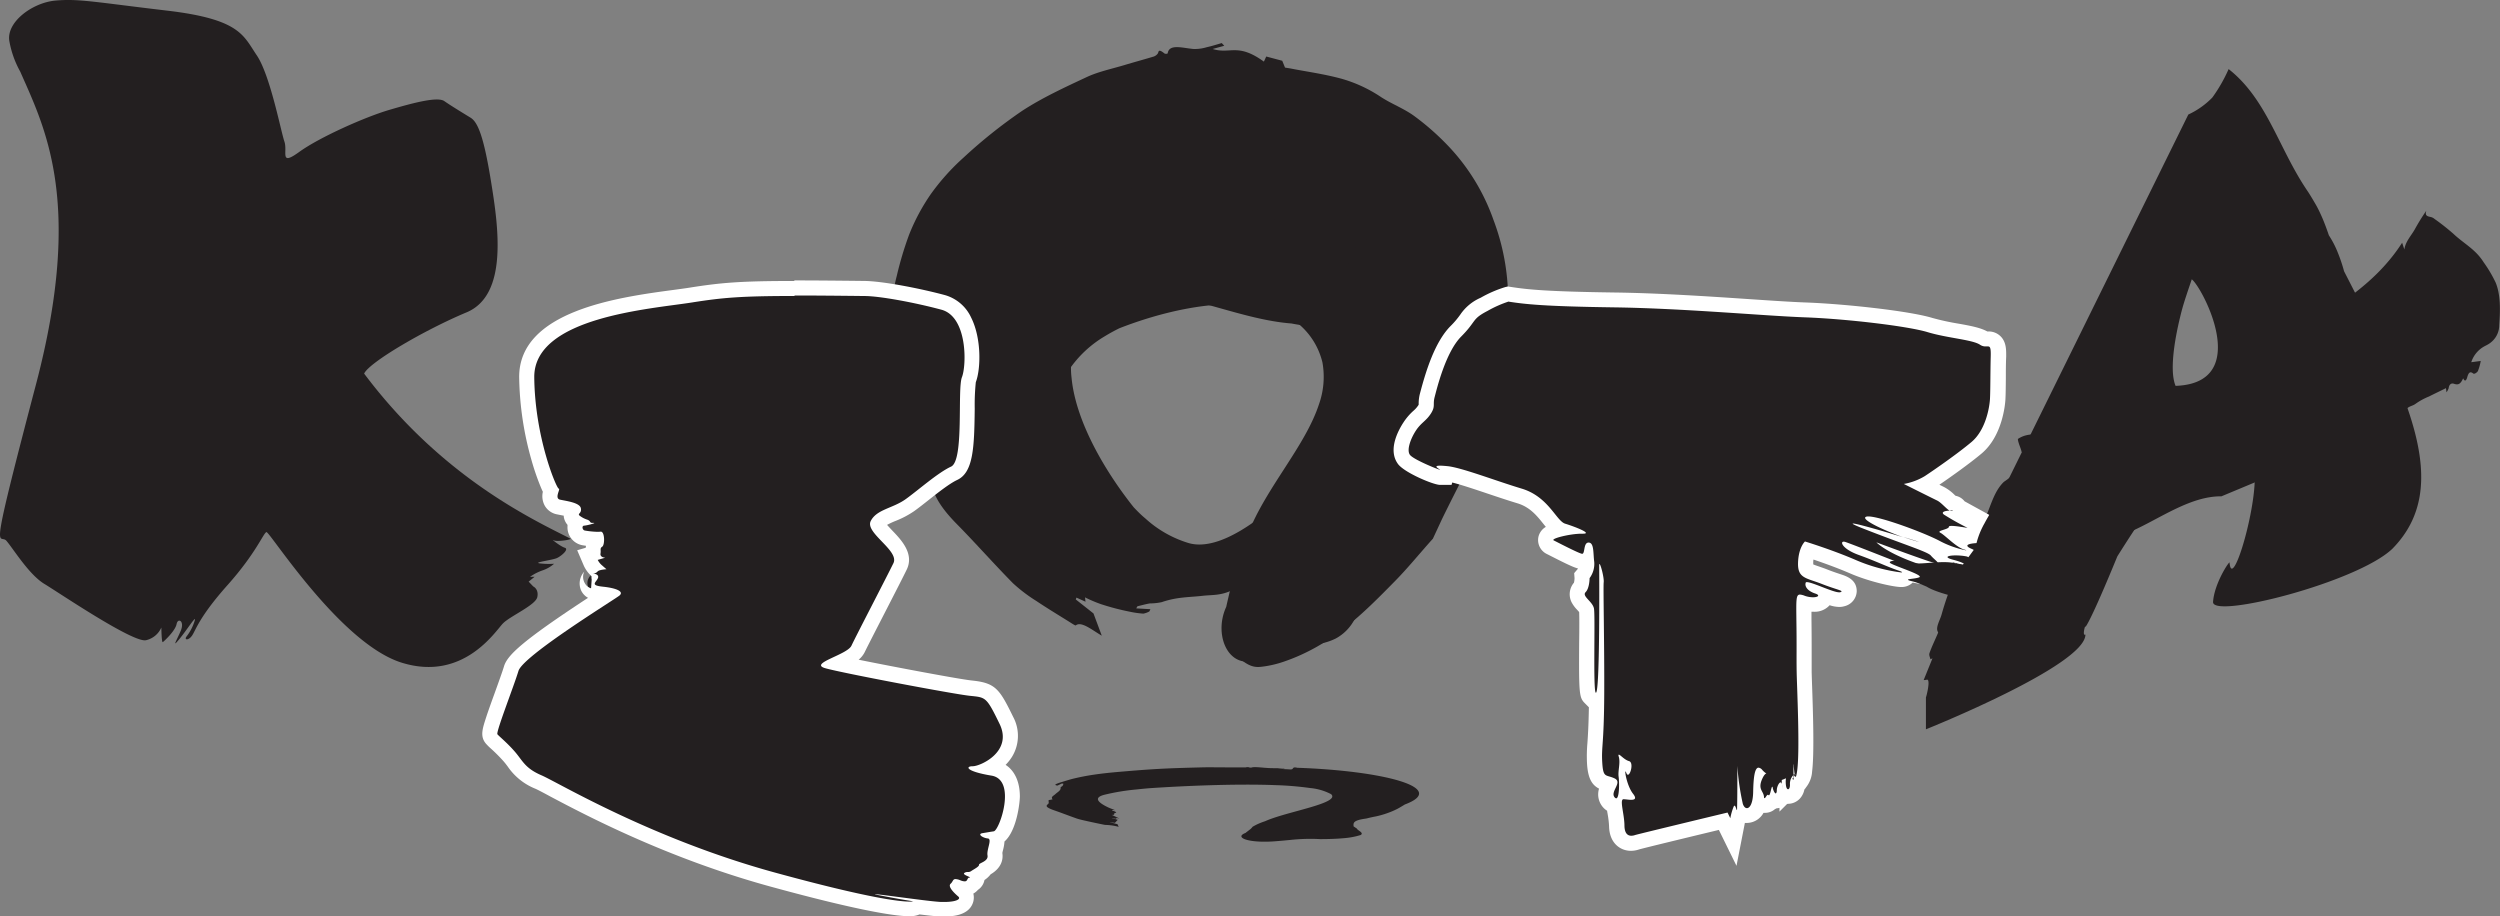 <svg xmlns="http://www.w3.org/2000/svg" viewBox="0 0 666.24 244.22"><rect x="0" y="0" width="666.24" height="244.22" fill="#808080" stroke="none"/><defs><style>.cls-1,.cls-2{fill:#231f20;}.cls-2{stroke:#231f20;stroke-miterlimit:10;}.cls-3{fill:#fff;}</style></defs><title>halo</title><g id="Layer_2" data-name="Layer 2"><g id="Layer_2-2" data-name="Layer 2"><path class="cls-1" d="M347.53,56.63c2.85-1,6-4.18,9.91-4.23a12.11,12.11,0,0,1,6.64,3.32,15.21,15.21,0,0,1,3.58,6.19c-.07,3.59,1.92,5.92,4.06,8,1.07,1.06,2.18,2.06,3.08,3.13,6.62,6.65-1.48,14.15-10.14,13-1.86.16-3.75.26-5.53.4a43,43,0,0,0-4.88.6c-1.69,0-3.37,0-5.06-.15a39.55,39.55,0,0,1-5-.68c-13-1-26.6-7.67-38.3-7.89a21.89,21.89,0,0,0-11,2.39,19.21,19.21,0,0,0-7.86,8.9,22.69,22.69,0,0,0-1.45,11.19c1.17,11.91,9.31,25.31,16.54,34.38,1,1.06,2,2.07,3.13,3a29.9,29.9,0,0,0,11.5,6.54c4.88,1.42,11.49-1,19.61-7.25,1.3-1,2.59-2.27,3.95-3.46-.51,1.46.13,1.21,1.2.25,1.4-1.26,2.56-2.08,3.25-1.35.18.2,1.05-.41,1.54-.51a14.88,14.88,0,0,1,1.81-.18l-.19.57,5.13-4-.79,1.47,1.8-.83-1,1.58.22.19,2.33-2.58,5.09-.66-.74,1.62.34.11,2.56-3.21,4.06-1.62c-1.06,1.82-2.67,3.76-1.85,4.7.06.07-.34.67-.56,1-1.29,2-2.52,4.06-3.9,6.07a28.66,28.66,0,0,1-3.26,4.24c-3.58,3.51-7.28,6.75-10.86,10.25-2.4,2.35-4.6,3.89-6.64,4.44-1.52.41-2.8.33-4.29.69s-3.19,1.05-4.74,1.47c-.43.12-.63-.24-1-.34s-.68-.46-1.17-.22c-3.29,1.63-5.55,1.32-8.13,1.62-3.56.41-6.81.27-10.92,1.69a15.38,15.38,0,0,1-3.16.34c-1.06.17-2.21.5-3.32.76l-.32.56,3.78.22-.28.6a5.61,5.61,0,0,1-1.59.58A25,25,0,0,1,301,163a64.55,64.55,0,0,1-7.61-2,36.43,36.43,0,0,1-7.4-3.59,39.34,39.34,0,0,1-6.78-5.68,86.13,86.13,0,0,1-8.6-10.1,88.56,88.56,0,0,1-6.32-11.39,48,48,0,0,1-2.18-6.51c-.54-1.7-1-3.44-1.59-5.13a1.45,1.45,0,0,0-.53-.69c-.26-.21-1,0,0-1.19.1-.13.09-.56,0-.58-1.77-.22-1-2.64-.8-4.53a6.84,6.84,0,0,0-.32-2.3c-.22-.93-.52-1.79-.78-2.68l.5-.46.59,2a10.94,10.94,0,0,0,.22-3.95c0-1.29-5,1.2-3.28-1.19-3.17-25.64,18-52.88,48.72-48.39,2,0,3.93-.07,5.85,0s3.8.11,5.63.27a38.75,38.75,0,0,1,10.18,2.13,36.88,36.88,0,0,0,4.36,1.74c4,2.95,8.33,1.47,13.66-.24"/><path class="cls-1" d="M381.86,143.56c-3.38,3.74-6.53,7.67-10.07,11.27-8.45,8.59-16.88,17.21-29.93,21.59a28,28,0,0,1-5.36,1.23c-1.42.18-3,.35-5.57-1.7-2-1.62-3.9-4.77-3.53-6.34.65-2.74,1.24-5.58,2.69-7.7,2.39-3.5,5.72-6.24,8.18-9.69,3.46-4.87,6.49-10.07,9.67-15.17,3.38-5.42,6.88-10.75,10-16.37a48.26,48.26,0,0,0,4.3-10.53,191.92,191.92,0,0,0,5.31-22.5c.86-5.6.43-12.05.32-18.27a15.08,15.08,0,0,0-1.7-5.07c-1.34-2.89-3.59-5-7.29-6.66a55.53,55.53,0,0,0-15.1-4.86c-10-1.32-17.44.5-24.83,2.32a83.7,83.7,0,0,0-23.54,10.09A97.71,97.71,0,0,0,280.8,75.34c-6.53,5.8-12.12,12.44-15,21.18-2.34,7.07,1,16.68,10.11,28.5,1.45,1.88,3.31,3.77,5.06,5.74-2.18-.75-1.83.19-.43,1.74,1.85,2,3,3.72,1.89,4.72-.3.27.57,1.53.7,2.23a20.7,20.7,0,0,1,.19,2.62l-.86-.28,5.85,7.46-2.18-1.15,1.17,2.62L285,149.26l-.29.31,3.79,3.39.78,7.39-2.41-1.09-.18.49,4.72,3.73,2.21,5.93c-2.65-1.56-5.48-3.93-6.93-2.74-.11.09-1-.49-1.51-.82-3-1.88-6-3.68-9-5.69a41.51,41.51,0,0,1-6.25-4.75c-5.13-5.21-9.86-10.59-15-15.81-3.44-3.49-5.67-6.69-6.41-9.65-.55-2.2-.38-4.06-.86-6.23s-1.45-4.64-2-6.88c-.16-.63.39-.91.55-1.4s.72-1,.38-1.7c-2.32-4.78-1.76-8.06-2.1-11.81-.48-5.17-.13-9.88-2.09-15.86-.56-1.71-.16-3-.38-4.58s-.67-3.21-1-4.82l-.84-.47-.49,5.49-.89-.41a7.77,7.77,0,0,1-.82-2.31,35.51,35.51,0,0,1,1-5.42,92.71,92.71,0,0,1,3.29-11A53.67,53.67,0,0,1,248,51.81,59.81,59.81,0,0,1,256.78,42a133.35,133.35,0,0,1,15.56-12.42c5.32-3.49,11.39-6.29,17.42-9.11,3-1.38,6.56-2.13,9.9-3.13,2.58-.78,5.22-1.49,7.8-2.27a2.26,2.26,0,0,0,1.06-.77c.32-.38,0-1.51,1.8-.06.19.15.84.14.87-.06.4-2.57,4-1.37,6.85-1.13a10.76,10.76,0,0,0,3.48-.45c1.41-.31,2.72-.74,4.07-1.12l.67.72-3.09.85c4.67,1.48,6.61-1.72,13.65,3.37l.63-1.36,4.26,1.13.74,1.82c.59.1,1.18.18,1.78.3,4.38.85,8.61,1.41,13.2,2.65A37,37,0,0,1,368,25.84c3,1.95,6.17,3.07,9,5.16a68.28,68.28,0,0,1,9.42,8.4A55,55,0,0,1,398,58.59a60.33,60.33,0,0,1,3.91,21c0,11.45-.66,22.46-4.4,31.4-4,9.45-8.79,18.26-13.23,27.36"/><path class="cls-1" d="M360,154.06c.13,3,2.24,6.94,1.12,10.72a12.11,12.11,0,0,1-5.13,5.37,15.21,15.21,0,0,1-7,1.6c-3.41-1.12-6.23.09-8.88,1.51-1.33.71-2.61,1.47-3.9,2-8.31,4.37-13.09-5.58-9.43-13.52.4-1.82.85-3.66,1.24-5.41a43,43,0,0,0,.87-4.84c.49-1.62,1-3.22,1.63-4.79a39.55,39.55,0,0,1,2.14-4.62c4.77-12.13,15.17-23.16,18.82-34.28a21.89,21.89,0,0,0,.95-11.19,19.21,19.21,0,0,0-6.19-10.14A22.69,22.69,0,0,0,336,81.81c-11.72-2.39-26.93,1.45-37.72,5.68-1.31.65-2.58,1.34-3.82,2.1a29.9,29.9,0,0,0-9.64,9.07c-2.79,4.24-2.45,11.27,1.15,20.88.57,1.53,1.4,3.14,2.15,4.79-1.25-.92-1.2-.23-.59,1.08.8,1.71,1.23,3.06.33,3.5-.24.12.08,1.13,0,1.62a14.88,14.88,0,0,1-.36,1.78l-.49-.35,2.33,6.09-1.17-1.18.26,2-1.21-1.43-.25.15,1.78,3-.87,5.06-1.33-1.19-.21.29,2.31,3.39c.12,1.5.23,2.87.35,4.36-1.43-1.55-2.81-3.66-3.95-3.15-.08,0-.54-.52-.81-.83-1.56-1.83-3.13-3.61-4.65-5.51a28.66,28.66,0,0,1-3.09-4.36c-2.3-4.45-4.31-8.94-6.6-13.4-1.54-3-2.36-5.54-2.29-7.65.06-1.57.51-2.77.61-4.31s-.06-3.36,0-5c0-.45.41-.53.61-.82s.64-.51.55-1.06c-.59-3.62.38-5.69.85-8.25.65-3.52,1.75-6.58,1.6-10.94a15.38,15.38,0,0,1,.61-3.12c.15-1.07.17-2.26.25-3.4l-.44-.47-1.33,3.55-.49-.45a5.61,5.61,0,0,1-.09-1.69,25,25,0,0,1,1.65-3.4,64.55,64.55,0,0,1,4.13-6.69,36.43,36.43,0,0,1,5.61-6,39.34,39.34,0,0,1,7.42-4.81,86.13,86.13,0,0,1,12.18-5.24,88.56,88.56,0,0,1,12.75-2.68,48,48,0,0,1,6.87-.17c1.78,0,3.59,0,5.37,0a1.45,1.45,0,0,0,.81-.31c.28-.19.28-1,1.15.31.09.14.51.25.56.13.73-1.63,2.81-.13,4.56.57a6.84,6.84,0,0,0,2.29.38c1,.06,1.86,0,2.79,0l.29.61-2.12,0a10.94,10.94,0,0,0,3.71,1.37c1.23.39.33-5.16,2.1-2.78,25.44,4.52,45.23,32.8,31.9,60.81-.54,1.9-1.09,3.78-1.68,5.6s-1.22,3.6-1.92,5.3a38.75,38.75,0,0,1-5,9.11,36.88,36.88,0,0,0-2.95,3.65c-4,3-3.86,7.52-3.79,13.12"/><path class="cls-2" d="M314.26,51.59c16.3.35,47,13.17,50.2,28.56,0,0-2.63-32.63-20.94-35.94S314.26,51.59,314.26,51.59Z"/><path class="cls-2" d="M307.54,51.8c-13.77,4.44-36.09,20.41-34.15,30.84,0,0-7.58-21.07,7-27.88S307.54,51.8,307.54,51.8Z"/><path class="cls-1" d="M361.61,220.82c.12.48,2,1.11,1,1.71a20.29,20.29,0,0,1-4.57.85c-1.84.17-4,.24-6.23.24a49.2,49.2,0,0,0-7.94.22c-1.18.11-2.33.23-3.48.31-7.42.68-11.72-.92-8.46-2.18.35-.29.75-.58,1.1-.86a3.22,3.22,0,0,0,.77-.77,14.89,14.89,0,0,1,1.45-.76,17.67,17.67,0,0,1,1.9-.73c4.24-1.93,13.52-3.66,16.76-5.43,1.08-.59,1.49-1.18.82-1.78a14.93,14.93,0,0,0-5.56-1.63,85,85,0,0,0-9.19-.77c-10.49-.41-24.09.17-33.73.82-1.17.1-2.31.21-3.41.33a58.84,58.84,0,0,0-8.6,1.43c-2.49.67-2.17,1.79,1.07,3.34.52.25,1.26.5,1.93.77-1.12-.15-1.07,0-.53.17.72.28,1.11.49.3.56-.22,0,.08.18,0,.26s-.21.19-.32.28l-.44-.06,2.1,1-1-.19.24.31L296.5,218l-.22,0,1.6.48-.77.81-1.19-.19-.18,0,2.07.55c.11.24.21.46.32.7a14.79,14.79,0,0,0-3.54-.51,7,7,0,0,1-.73-.13c-1.4-.29-2.81-.58-4.17-.89-1-.22-2.08-.46-2.77-.7-2.06-.72-3.87-1.44-5.93-2.15-1.38-.48-2.13-.89-2.06-1.23s.45-.44.53-.69-.07-.54,0-.79c0-.07.37-.08.54-.13s.57-.08.49-.17c-.53-.58.32-.91.74-1.31.58-.56,1.55-1,1.41-1.74,0-.2.4-.32.54-.5a1.81,1.81,0,0,0,.22-.54l-.4-.08-1.18.56-.44-.07c0-.09-.21-.21-.09-.27a12.36,12.36,0,0,1,1.47-.54c1.19-.36,2.31-.74,3.68-1.06,1.52-.35,3.16-.68,5-.95,2-.3,4.27-.55,6.63-.75,3.51-.3,7.06-.6,10.88-.81,3.6-.2,7.51-.3,11.4-.4,1.91-.05,4.08,0,6.14,0h4.81a5.81,5.81,0,0,0,.73,0,1.45,1.45,0,0,1,1,.05,2.09,2.09,0,0,0,.5,0c.65-.26,2.51,0,4.08.1.75.06,1.4.06,2.05.07h2.5l.26.1h-1.89c1.21.15,2.22.16,3.32.23s.29-.82,1.87-.44c22.77.78,40.53,5.34,28.67,9.78-.48.3-1,.6-1.49.89s-1.09.57-1.7.84a24.92,24.92,0,0,1-4.48,1.44c-1,.18-1.83.38-2.63.58-3.58.47-3.44,1.19-3.36,2.09"/><path class="cls-1" d="M624.06,118.89A59.32,59.32,0,0,1,636.4,111c1.32-1.13,2.63-1.67,4-1.22.14,0,.39.07.43,0,.72-1.65,2-1.42,3-2.23a17.26,17.26,0,0,1,3.45-1.87c1.49-.75,3-1.47,4.56-2.24l.14,1.1a4,4,0,0,0,.57-1.06c.16-1.24.88-1.39,1.37-1.22,1.18.4,1.77.17,2.5-1.45.39.9.81.74,1.08-.24.37-1.33.79-1.7,1.65-1,.23.18,1-.28,1.22-.72a14.4,14.4,0,0,0,.74-2.66l-2.53.34A7.39,7.39,0,0,1,662,92.34c.48-.26,1-.5,1.44-.81a5.91,5.91,0,0,0,2.6-4.9c.28-4,.39-8-.94-11.29a34.57,34.57,0,0,0-3.23-5.46c-2.16-3.47-5.33-5-8-7.53a60.74,60.74,0,0,0-5.07-4,2.5,2.5,0,0,0-.92-.5c-.86-.19-1.75-.26-1.28-1.69a53.41,53.41,0,0,0-3.09,5c-1,1.74-2.46,3.23-2.76,5.32l-.59-1.79c-6.84,10.65-17.19,17-27.79,23.16l-2.47,1.42c-7.9,4-14.51,8.75-22.07,13.47,1.89-1.89,3.78-1.89,5.67-1.89-.94,3.78-4.72,2.83-7.56,2.83,1.89,4.72,3.78-.94,3.78,0,.94,3.78-8.5-.94-7.56,5.67-2.83,0-4.72,2.83-7.56,0h3.78c-3.78-1.89-6.61.94-10.24,1.19l-2.4.74A79.86,79.86,0,0,1,553,114.3l-2.78.66a23.24,23.24,0,0,1-4.36.6c-2.43.48-5.27-.47-8.1,1.42,0,.94.94,2.83.94,3.32.71,1.16,1.42,2.34.94,3.29a27.74,27.74,0,0,1-3.61,3.35c-.64.51-1.31,1-2,1.47-3.85,3.68-3.85,10.29-7.63,13.13-3.78,4.72-4.72,9.45-8.25,13.13a5.55,5.55,0,0,1-2.06.9,9.68,9.68,0,0,1-2.92.15,11.71,11.71,0,0,0,5.23,2.09,13.91,13.91,0,0,0,2.73.11c8.1-.31,13.76-5,19-10.22l1.77-1.81,1.76-1.84c1.76-1.84,3.53-3.67,5.42-5.32a4.17,4.17,0,0,1-.6,2.25c-.34.58-1.29.58-1.29,1.53L551,138.7c-.94,0-.94.94-1.89.94a20.26,20.26,0,0,1,2.24-2,20.19,20.19,0,0,0,1.54-2.72,8.85,8.85,0,0,1-1,2c-.4.62-.84,1.21-1.26,1.8-2.48,2.83-2.48,4.72,1.3,6.61-1.89-1.89-.94-2.83,0-4.72,11.34,10.39,25.51-8.5,40.07-8.34M590.39,97.6c.2-.57.31-1.44.62-1.67a12,12,0,0,1,2.73-1.41c.18-.07.43.48.49.55l-2.61,3.22Zm45.28,12.23-3.48,1.3a4.73,4.73,0,0,1,.22-1.43C632.91,108.81,635.11,108.9,635.67,109.83Zm-32,13.44a4.12,4.12,0,0,1-.1-1.37c.08-.32.52-.6.83-.74a3.59,3.59,0,0,1,1.36-.37c.24,0,.46.31.69.49a3,3,0,0,1-.54.74C605.22,122.41,604.57,122.73,603.62,123.26Zm3.94-34.45,2.63-.77C609.79,89.33,608.55,89.82,607.55,88.81ZM609,86.63c1-1.83,1.44-2,1.89-.74Z"/><path class="cls-1" d="M5.4,19.1c6.44,14.71,17,34.66,4.2,83.3S-.13,142,1.7,144.11s6,9,10.11,11.49,23.92,15.94,27.16,15A5.89,5.89,0,0,0,43,167.23s.05,4.12.39,3.89,3.32-3,3.67-4.8,2.22-.83,1.1,1.8-2.42,4.7-.36,2.19,4.22-6,4.17-5.19a13.06,13.06,0,0,1-2.2,4.43c-.84,1,.43,1.26,1.41-.16s1.85-4.93,9.47-13.48S70.18,142.08,71,141.8s19.65,29.74,36.11,34.82,25-8.54,26.94-10.5,8.69-4.85,9.14-7-1.08-2.83-1.08-2.83L140.88,155l1.6-1.29-1.22,0a13.45,13.45,0,0,1,3.4-1.73,8.93,8.93,0,0,0,3-1.74,20.66,20.66,0,0,1-3.89-.11c-1.73-.27,3.51-.84,4.74-1.45s3.19-2.35,2-2.71-3.87-2.51-3-2,5-.19,4.53-.41c-9.49-4.88-34-16-55-44,1.37-3,16.09-11.63,27.3-16.32s8.42-23.18,6.48-35.1-3.51-15.61-5.42-16.78-5.24-3.19-7-4.42-8.09.41-14.67,2.35-18.64,7.33-24,11.21-3-.06-3.94-2.78S72,20,68.42,14.73,64,5.13,44.6,2.84,21-.4,14.79.15,1.49,6,2.52,11.11A26,26,0,0,0,5.4,19.1Z"/><path class="cls-1" d="M251.63,242.22c-.62,0-1.27,0-1.95-.08-1-.08-2.8-.28-4.78-.52l-.86.32a4.62,4.62,0,0,1-1.67.21c-2.94,0-11.58-1-36.38-7.82-27.31-7.49-49-19-58.28-23.86-2-1.06-3.45-1.82-4.18-2.14a14.33,14.33,0,0,1-6.58-5.28c-.38-.5-.78-1-1.23-1.55a45.63,45.63,0,0,0-3.49-3.5,13,13,0,0,1-1.2-1.19c-.92-1.13-.9-1.46,2.82-11.75,1-2.82,2-5.48,2.43-7,.87-2.89,7.57-8.08,24.7-19.18l.83-.54c-.37-.06-.8-.11-1.29-.16-1.58-.14-3.17-.4-3.8-1.8a2.83,2.83,0,0,1,.57-2.9,3.44,3.44,0,0,0,.23-.34,1.38,1.38,0,0,0,.24,1.32l.26-3.7,0-.06a1.4,1.4,0,0,0-.42.42,2.3,2.3,0,0,1,.38-.47,5,5,0,0,1-.45-.79l-.89-2.08,1.46-.43a2.88,2.88,0,0,1,0-.3,2.08,2.08,0,0,0,0-.46,2.84,2.84,0,0,1,.87-2.38,4,4,0,0,0,0-.67,25.87,25.87,0,0,1-3.51-.38,2.82,2.82,0,0,1-2.22-3,2.5,2.5,0,0,1,.34-1.1l0,0a2.69,2.69,0,0,1-1.26-1.81,2.23,2.23,0,0,1,.28-1.44,19,19,0,0,0-2.73-.68l-1.06-.22a2.79,2.79,0,0,1-1.83-1.33,3.77,3.77,0,0,1-.1-3c-.82-1.33-1.88-3.88-3.28-8.8a82.54,82.54,0,0,1-3.18-21.39c-.15-16,25.54-19.47,39.34-21.32,1.67-.22,3.15-.42,4.38-.62,8.32-1.32,13.48-1.76,27.63-1.76,4.53,0,10.09,0,18.61.14,4.16,0,13.59,1.71,21,3.71a9.07,9.07,0,0,1,5.69,5c2.69,5.35,2.17,13,1.13,15.67-.33.84-.37,4.79-.4,7.68-.09,9.75-.38,15.78-3.51,17.22-2.21,1-5.32,3.47-8.06,5.64-1.32,1-2.57,2-3.68,2.83a22.92,22.92,0,0,1-4.63,2.42c-2.1.89-3.44,1.5-4,2.63.13.68,1.72,2.34,2.59,3.24,2.28,2.38,4.87,5.07,3.44,8-.8,1.63-3.22,6.35-5.57,10.91-2.48,4.82-5,9.81-5.61,11-.72,1.53-2.61,2.53-5.41,3.84,8.67,1.89,31.53,6.22,35.33,6.63l.54.06c5,.52,5.59,1.45,9.07,8.56a8.57,8.57,0,0,1-.23,8.71,11.94,11.94,0,0,1-4.09,3.85l.66.11c3.36.56,5.28,3.34,5.25,7.63,0,2.86-1.5,9.85-4.17,11a5.93,5.93,0,0,1-.24,2.71,6.91,6.91,0,0,0-.26,1.54c.42,2.4-1.63,3.53-2.52,4a5,5,0,0,1-1.88,1.66l-.26.16a2.07,2.07,0,0,1,0,.75,2,2,0,0,1-1.13,1.47,2.61,2.61,0,0,1-2.27,1.19,4.23,4.23,0,0,1-1.19-.19c.21.2.46.43.74.66a2.44,2.44,0,0,1,.84,2.75C256.93,241.5,255.07,242.22,251.63,242.22Z"/><path class="cls-3" d="M211.78,78.75c4.92,0,10.94.05,18.58.14,4.13,0,13.51,1.76,20.51,3.64s6.74,14.81,5.48,18,.63,22.2-2.89,23.82-8.62,6.17-12.08,8.66-7.78,2.72-9.34,5.86,7.68,7.86,6.06,11.2-10.05,19.55-11.19,22-11.44,4.72-7,6,34.16,6.89,38.48,7.35,4.43.16,8,7.51-5.09,11.27-7.16,11.27h0c-2.05,0-1.82,1.37,5,2.5s2.1,14.61.61,14.84-1.49.25-3,.49.12,1.3,1.39,1.41-.34,2.93-.06,4.53-2.3,2-2.26,2.47-1,1-2,1.63a1.4,1.4,0,0,1-.82.32l-.34,0a1.34,1.34,0,0,0-.69.21c-.91.51,2.16,1.24,1.29,1.28-.67,0-.38,1-1.27,1a3.21,3.21,0,0,1-1.11-.27,3.93,3.93,0,0,0-1.32-.34c-.76,0-.67.68-1.3,1.23-.88.76,1,2.54,2,3.4.89.73-.61,1.47-3.73,1.47-.55,0-1.15,0-1.79-.07-3.52-.27-15.47-2-16.58-2-.25,0,0,.09,1.1.29,5.75,1.12,9,1.6,9,1.6a3.38,3.38,0,0,1-1,.08c-2.44,0-10.59-.82-35.85-7.74-33.08-9.07-57.75-24-62.19-25.91s-5-3.88-7.11-6.31-4.2-4.08-4.64-4.63,4.39-12.84,5.61-16.88,25.58-19,26.9-20.08-.82-2-4.39-2.37-1.81-1.13-1.34-2.27-1.34-1.25-1.46-1.26H158a1.48,1.48,0,0,0,1.21-.47c.34-.54,2.41-.65,2.41-.65l-1.14-1a4.6,4.6,0,0,1-1.19-1.49l2-.58s-1.43-.07-1.26-1.1-.24-1.38.47-1.85.69-4-.38-4h-.08a5.14,5.14,0,0,1-.8.05,22.92,22.92,0,0,1-3.41-.35c-.61-.11-.89-1.26-.14-1.3s3.32-.73,2.56-.73h-.36c-.84,0-.35-.42-1.29-.83a6.59,6.59,0,0,1-1.93-.95c-1.1-.74.44-.61.13-2.13s-4-1.93-5.57-2.29.24-2.91-.33-2.93-6.36-13.58-6.52-29.66,31.13-18.22,42-19.95c8.11-1.28,13-1.73,27.32-1.73m-53.87,73.93h0m53.87-77.93c-14.28,0-19.51.44-27.94,1.78-1.19.19-2.64.38-4.33.61-14.41,1.93-41.24,5.53-41.07,23.33a84.54,84.54,0,0,0,3.25,21.91,65.45,65.45,0,0,0,2.32,6.85c.23.56.47,1.15.74,1.7a5.25,5.25,0,0,0,.5,3.69,4.76,4.76,0,0,0,3.11,2.29l1.14.23.82.16q0,.13,0,.27a4.24,4.24,0,0,0,1,2.17q0,.17,0,.34a4.84,4.84,0,0,0,3.85,5.07s.43.08,1.06.17q0,.26-.07.53l-2.26.66,1.78,4.15a8.46,8.46,0,0,0,2.14,2.84l-.22,3.15a2.7,2.7,0,0,1-1.62-1.28,3.33,3.33,0,0,1-.27-3,1.65,1.65,0,0,1,.12-.25l-.12.17a4.67,4.67,0,0,0-.78,4.9,4.39,4.39,0,0,0,1.86,2c-17.69,11.59-21.5,15.32-22.39,18.24-.43,1.43-1.43,4.19-2.39,6.86-.84,2.32-1.71,4.72-2.33,6.6-1,3.11-1.73,5.16-.16,7.09a14.21,14.21,0,0,0,1.4,1.4,43.21,43.21,0,0,1,3.34,3.35c.41.47.77.94,1.14,1.44a16.23,16.23,0,0,0,7.37,5.9c.66.29,2.16,1.08,4,2.08,9.32,4.93,31.16,16.47,58.68,24,25,6.86,33.87,7.89,36.91,7.89a6.64,6.64,0,0,0,2.37-.33l.4-.15c1.81.22,3.39.4,4.38.47.73.06,1.43.08,2.1.08,1.59,0,6.44,0,7.73-3.58a4.31,4.31,0,0,0,.13-2.52,4.54,4.54,0,0,0,1.23-1,4.07,4.07,0,0,0,1.74-2.62A6.62,6.62,0,0,0,264,233c2.94-1.73,3.36-4,3.13-5.63,0-.22.13-.65.2-.95a11.29,11.29,0,0,0,.36-2.16c3.28-2.89,4.09-10.35,4.1-12,0-3.87-1.35-6.83-3.8-8.43a12.13,12.13,0,0,0,1.69-2.12,10.66,10.66,0,0,0,.33-10.65c-3.57-7.3-4.64-9-10.66-9.67l-.53-.06c-3.16-.34-19.7-3.43-30-5.52a6.28,6.28,0,0,0,1.67-2.11c.56-1.18,3.11-6.14,5.58-10.95s4.78-9.31,5.59-11c2-4.2-1.47-7.86-3.79-10.28-.42-.44-1-1.06-1.47-1.59a20.9,20.9,0,0,1,2.27-1.06,24.54,24.54,0,0,0,5-2.64c1.15-.83,2.41-1.82,3.75-2.88,2.53-2,5.67-4.47,7.66-5.39,4.29-2,4.57-8.52,4.68-19a59.16,59.16,0,0,1,.29-7.06c1.35-3.54,1.53-11.71-1.24-17.21a11,11,0,0,0-7-6c-6.73-1.81-16.61-3.72-21.5-3.77-8.52-.1-14.09-.14-18.63-.14Z"/><path class="cls-1" d="M434.78,224.75c-1.81,0-3.76-1.21-3.82-4.62a25.72,25.72,0,0,0-.39-3.36c-.12-.76-.23-1.43-.28-2a2.63,2.63,0,0,1-1.49-.92c-1.44-1.68-.53-3.59,0-4.62l.07-.15-.47-.14c-2.43-.71-3.15-1.92-3.34-5.59a37.08,37.08,0,0,1,.1-5.08c.14-2.11.35-5.23.41-11.57h-1l-.63-.61c-.86-.86-1-1.44-.94-14.71,0-3.57,0-8-.08-8.77a4.59,4.59,0,0,0-1-1.32c-.72-.78-2.62-2.86-.69-4.8a5.29,5.29,0,0,0,.48-2.33v-.69l.43-.54a4.39,4.39,0,0,0,.83-2.81c0-.24-.06-.48-.08-.71a2.26,2.26,0,0,1-1.18.3h-.13l-.17,0c-.74-.09-2-.61-7.31-3.31l-.89-.45a2.14,2.14,0,0,1-1.17-2.4c.27-1.16,1.8-1.91,3.54-2.38a12.26,12.26,0,0,1-2.79-2.85c-1.74-2.17-3.89-4.87-7.82-6-2.53-.76-5.28-1.69-7.94-2.58-4.53-1.53-9.22-3.1-11.46-3.36l-.25.93h-1.55c-1.08,0-8.23-2.92-9.59-4.74-2.11-2.82.61-7.44,1.49-8.79A13.7,13.7,0,0,1,378,111a8.83,8.83,0,0,0,1.63-1.82,2.11,2.11,0,0,0,.46-1.5,8.49,8.49,0,0,1,.29-2.34l.13-.51c.78-3,3.17-12.2,7.46-16.51a24.87,24.87,0,0,0,2.81-3.3,10.65,10.65,0,0,1,4.72-3.88,31,31,0,0,1,6.13-2.69l.36-.08.37.06c4.52.69,9.44,1.24,27.76,1.5,12,.16,25.09,1,35.62,1.75,6.13.41,11.43.77,15.37.91,10.25.38,27.34,2.26,33.17,4a66.44,66.44,0,0,0,7.24,1.59c3.26.59,5.84,1.05,7.31,2a.53.53,0,0,0,.35.12h.24l.41,0a2.55,2.55,0,0,1,1.89.75c.8.82.92,2,.87,3.94s-.07,3.92-.09,5.76c0,2.35,0,4.37-.12,5.68-.05.87-.64,8.67-5.62,12.85-3.84,3.23-10.16,7.61-12.62,9.22a13.24,13.24,0,0,1-1.45.82l4.47,2.22a10.25,10.25,0,0,1,2.41,1.86c.22.21.5.47.72.66a2.17,2.17,0,0,1,1.92,1.12l4.71,2.59-3.39.13,1,.51.95.5,1.28.8-.4,1.46-.42,1.45h-1.54a8.77,8.77,0,0,1-1.29-.16c-.66-.11-1.69-.27-2.43-.33A13.36,13.36,0,0,0,524,144.5c1.5.43,2.18,1.24,2,2.42l-.24,1.72H524a25.81,25.81,0,0,1-8.15-2.84c-.69-.36-1.53-.75-2.48-1.16l-.06.44a7,7,0,0,1,2.79,1.68,9.91,9.91,0,0,0,.86.85c.77.71,1.83,1.68,1.33,3.1a2.17,2.17,0,0,1-1.74,1.41h0a2.23,2.23,0,0,1-2.5,1.8,26.14,26.14,0,0,1-5.22-.85,2.12,2.12,0,0,1-2.17,1.46c-1.71,0-7.85-1.3-12.72-3.41-4.57-2-9.66-3.7-12.06-4.48a9.13,9.13,0,0,0-.67,3.39c-.06,1.9.1,2,2.83,2.89.68.23,1.43.49,2.25.81,1.47.58,2.67,1,3.55,1.26,1.6.52,3,1,3,2.61a2.22,2.22,0,0,1-1.84,2.13,2.83,2.83,0,0,1-.83.12,11.51,11.51,0,0,1-3.57-.92s0,.08,0,.11c-.1.63-.63,2.08-3.34,2.08a8.69,8.69,0,0,1-2.46-.37c0,1,0,2.48,0,4.12v.29c.06,3.85.06,6.52.05,8.88,0,1.84,0,3.44,0,5.19,0,.81.06,2.14.12,3.79.23,6.64.61,17.75,0,22.4-.14,1.11-.32,2.52-1.19,3.18a2.07,2.07,0,0,1-.41.59l-.35.36a3.23,3.23,0,0,1-.8,2,2.26,2.26,0,0,1-2.1.7,1.91,1.91,0,0,1-1.19.35h-.05a2.21,2.21,0,0,1-1.69.8,2.27,2.27,0,0,1-.37,0,1.89,1.89,0,0,1-.86.47,2.15,2.15,0,0,1-1.67.81h0a2.13,2.13,0,0,1-1.43-.57c-.79,3-2.63,3.25-3.29,3.25a2.73,2.73,0,0,1-1.11-.23,1.74,1.74,0,0,1-1.22.74c-.05.23-.09.42-.11.55l-1.09,6-2.71-5.53c-9.26,2.23-22,5.33-22.93,5.61A4.89,4.89,0,0,1,434.78,224.75Z"/><path class="cls-3" d="M402.06,80.39c4.37.67,9.29,1.26,28,1.52s40,2.26,50.95,2.66,27.32,2.32,32.67,3.94,12,2,14,3.37a2.51,2.51,0,0,0,1.44.44c.25,0,.47,0,.65,0,.57,0,.81.29.75,2.65-.11,4.3-.07,9.1-.2,11.38s-1.16,8.28-4.92,11.44-10,7.48-12.43,9.08a16.25,16.25,0,0,1-5.61,2.1s7.41,3.71,8.86,4.41c1.15.56,2.41,2.19,3.35,2.71-1,0-2.49.32-1.5,1.06a69.84,69.84,0,0,0,6.26,3.51s0,0,0,0c-.34,0-2.9-.51-4.2-.51-.46,0-.77.06-.76.24,0,.73-3.46,1-2.27,1.59s4.19,3.85,6.32,4.46c.52.15.67.23.53.23a25.83,25.83,0,0,1-7.23-2.62c-4.4-2.27-15.67-6.42-18.83-6.42a1.62,1.62,0,0,0-.61.09c-1.51.65,4.46,3.51,9.88,5.44-4.83-1.47-12.27-3.64-13.31-3.64-.4,0,.16.33,2.2,1.15C507,145,513.68,147,514.57,148.06s2.48,2.05,1.57,2.11h0c-1,0-16.09-5.64-16.09-5.64s2.57,2.77,11,5.68c3.76,1.3,4,1.73,3,1.73a24.62,24.62,0,0,1-5.88-1.15c-2.21-.87-14.78-5.84-16.4-6.36a1.43,1.43,0,0,0-.43-.08c-1.07,0-.28,2,4,3.54,4.8,1.74,7.44,3.1,10.79,4.23.86.29.95.43.5.43a44.56,44.56,0,0,1-11.93-3.25c-6.4-2.78-13.68-5-13.68-5s-1.72,1.51-1.85,5.69,2.19,4,6.34,5.63,6.2,1.82,4.84,2.23a.89.89,0,0,1-.25,0c-1.64,0-7.11-2.71-8.55-2.71-.18,0-.3,0-.33.14-.34.92.4,2.19,2.52,2.89,1.43.47.75,1-.57,1a6.66,6.66,0,0,1-2.21-.39,4.22,4.22,0,0,0-1.28-.33c-1.08,0-1,1.47-.95,6.79.11,6.89,0,10.1.08,14.08s.87,20.25.15,25.9c-.17,1.33-.32,1.82-.44,1.82s-.12-.13-.18-.35a.9.9,0,0,0,.07-.23c0-.12,0-.18-.08-.18l-.07,0c-.17-1-.26-2.65-.31-2.65a2.44,2.44,0,0,0,0,.58c0,1,0,1.75,0,2.32a3.36,3.36,0,0,0-.94,2.4c.06.88-.2,1.4-.49,1.4s-.54-.43-.61-1.4c-.09-1.15.1-1.51,0-1.51a10.49,10.49,0,0,1-1.08.44s0,.51,0,1.1c-.07-.33-.19-.46-.32-.46-.4,0-1,1.17-1,2.12,0,.57-.16.82-.32.82s-.58-.6-.76-1.47c0-.22-.09-.31-.14-.31-.24,0-.51,2.29-.89,2.29a.14.14,0,0,1-.1-.05.22.22,0,0,0-.17-.09c-.32,0-.64.89-.85.89s-.15-.13-.2-.49c-.2-1.47-1.69-1.93-.44-4.68.55-1.21,1-1.42,1.13-1.44h0s0,0,0,0h0c-.12,0-.48-.19-1.13-.9a1.51,1.51,0,0,0-1-.61c-1.06,0-1.36,2.84-1.43,6.52-.06,3-.89,4.27-1.66,4.27-.44,0-.85-.41-1.1-1.17A65,65,0,0,1,463,204.11c0-.62,0-1,0-1a.4.4,0,0,0,0,.09c0,.18,0,.49,0,.9,0,2.55,0,9.25-.07,11,0,.57,0,.78-.08.78s-.32-1.17-.61-1.17c-.07,0-.15.07-.23.25a16.26,16.26,0,0,0-.89,3.09l-.74-1.51s-23.77,5.72-24.65,6a3,3,0,0,1-1,.18c-.85,0-1.78-.5-1.82-2.65,0-3.06-1.39-7.08-.24-7.08h0c.49,0,1.34.16,2,.16.95,0,1.58-.29.52-1.63-1.55-2-2.26-5.95-2-5.95,0,0,.12.13.23.43s.26.47.41.47c.72,0,1.56-3.29.31-3.63s-2.34-1.72-2.72-1.72c-.13,0-.16.17,0,.62.44,1.74-.29,3.62-.06,5.3.2,1.47.22,5.71-.65,5.71a.61.61,0,0,1-.42-.27c-1.3-1.51,2.27-4-.05-5.06s-3,0-3.25-4.25.46-4.77.53-18-.3-28.64-.14-30c.14-1.16-.82-4.87-1.12-4.87,0,0-.08.09-.08.31,0,1.55.22,32-.77,33.88,0,.08-.08.12-.11.12-.81,0-.12-20.6-.52-22.48s-3.28-3.25-2.22-4.32,1.06-3.74,1.06-3.74a6.38,6.38,0,0,0,1.24-4.32c-.32-2.34,0-5.13-1.5-5.16h0c-1.45,0-.89,3-1.73,3h0c-.91-.12-6.61-3.1-7.56-3.57s4.34-1.79,7.42-1.79h.35c2.75,0-2.35-1.94-4.73-2.67s-4.43-7.19-11.57-9.34-16.17-5.67-19.89-6c-.82-.08-1.43-.12-1.86-.12-1.56,0-1,.45-.11,1,.11.06.13.09.09.09-.4,0-7-2.68-8-3.94s.18-4.39,1.56-6.5,2.74-2.56,4-4.54.46-2.37,1-4.4,2.89-11.91,7.07-16.12,2.73-4.6,7-6.82a30.37,30.37,0,0,1,5.64-2.51m117.82,55.66c.46,0,.74.06.43.14l-.15,0a1.1,1.1,0,0,1-.51-.16h.23m-12.67,7.09c2.47.75,4.26,1.32,4.17,1.32l-.73-.2c-1.06-.3-2.24-.69-3.44-1.12m-28.92,63.12c0,.15.05.28.08.39a1.7,1.7,0,0,1-.38.49c0-.18,0-.39,0-.63a1.08,1.08,0,0,1,.33-.24m-.3.88c0,.47,0,.69-.08.69s-.07,0-.13-.08c-.22-.22,0-.38.21-.61m-3.12,1.8a4.19,4.19,0,0,1,.07.84c0,.6,0,.83,0,.83s0-.9-.05-1.68M401.93,76.33l-.73.16a32.16,32.16,0,0,0-6.61,2.86,12.6,12.6,0,0,0-5.42,4.48,22.78,22.78,0,0,1-2.61,3.07c-4.18,4.21-6.55,12-8,17.42l-.13.49a10.43,10.43,0,0,0-.36,2.84c0,.07,0,.13,0,.19l-.15.25a7.12,7.12,0,0,1-1.3,1.43A15.58,15.58,0,0,0,374,112.6c-1.36,2.08-4.23,7.33-1.42,11.08,1.7,2.27,9.4,5.54,11.19,5.54h3.06l.18-.63c2.4.59,6.06,1.82,9.39,2.94,2.68.9,5.45,1.83,8,2.6,3.32,1,5.19,3.33,6.83,5.38l.73.9A4.2,4.2,0,0,0,410,143a4.13,4.13,0,0,0,2.23,4.64l.85.43c4.75,2.43,6.41,3.17,7.46,3.43l-.09.14-.94,1.1.1,1.35a5.55,5.55,0,0,1-.16,1.2,4.75,4.75,0,0,0-.6,5.26,8.74,8.74,0,0,0,1.49,2c.15.17.37.4.5.57.07,1.31.05,5.08,0,8.16-.08,13.7,0,14.61,1.52,16.13l1.07,1.08c-.08,5-.26,7.68-.39,9.55a39.13,39.13,0,0,0-.11,5.33c.22,4.07,1.33,5.83,3.21,6.8a5.2,5.2,0,0,0,1,4.9,5,5,0,0,0,1.16,1c0,.31.1.63.15,1a24.58,24.58,0,0,1,.36,3.08c.07,4.55,3,6.59,5.81,6.59a6.92,6.92,0,0,0,2.22-.38c1.25-.36,12.59-3.11,21.23-5.19l4.7,9.57L465,219.31a4.57,4.57,0,0,0,.58,0,5.12,5.12,0,0,0,4.39-2.69l.33,0a4,4,0,0,0,2.73-1,3.69,3.69,0,0,0,.43-.21,4.13,4.13,0,0,0,.76-.12l0,1,2-2,.21-.08h.08a4.32,4.32,0,0,0,3.14-1.38,5,5,0,0,0,1.21-2.42,4,4,0,0,0,.47-.62,7.43,7.43,0,0,0,1.59-4.2c.61-4.81.23-16,0-22.71-.06-1.64-.1-3-.12-3.77,0-1.73,0-3.32,0-5.16,0-2.36,0-5-.05-8.91v-.29c0-.6,0-1.18,0-1.73h.47a5.34,5.34,0,0,0,4.37-1.73,8.83,8.83,0,0,0,2.55.46,4.87,4.87,0,0,0,1.41-.2,4.25,4.25,0,0,0,3.26-4c0-3.1-2.71-4-4.34-4.53-.85-.28-2-.66-3.43-1.22-.88-.35-1.65-.61-2.34-.85-.51-.17-1.1-.38-1.48-.54,0-.1,0-.24,0-.4,0-.33,0-.62.07-.89,2.63.89,6.41,2.24,9.87,3.74,5,2.15,11.42,3.58,13.52,3.58a4.23,4.23,0,0,0,3.06-1.2,24.31,24.31,0,0,0,4.34.59,4.31,4.31,0,0,0,4-2.21,4.19,4.19,0,0,0,2.33-3.84,13.94,13.94,0,0,0,3.58.78,4,4,0,0,0,3.44-6.16l.82-2.75.58-2,5.36-.2-10.64-5.86a4,4,0,0,0-2.37-1.46L521,132a12,12,0,0,0-2.92-2.21l-1.24-.61c3-2.05,8-5.59,11.25-8.32,5.62-4.73,6.28-13.31,6.34-14.27.08-1.35.1-3.4.12-5.77,0-1.8,0-3.85.09-5.74,0-1.61.1-3.82-1.43-5.39a4.51,4.51,0,0,0-3.32-1.36h-.29c-1.81-1-4.42-1.5-7.67-2.08a65,65,0,0,1-7-1.53c-6.07-1.84-23.09-3.72-33.68-4.11-3.91-.14-9.2-.5-15.31-.91-10.56-.71-23.7-1.59-35.73-1.75-18.16-.25-23.2-.81-27.49-1.47l-.74-.11Z"/><path class="cls-1" d="M535.2,156.33c-3.51-.76-6.55,3.79-10.31,3.39-.66.12-8.4-1.49-11.45-3.38-.76-.33-1.45-.62-2.06-.86a12.14,12.14,0,0,0-1.56-.51c-3.34-.76.41-.58,1.66-1.13s-6.13-2.83-7.6-3.7,3.59-1.08,5.55-.21c1.63.72,7-.5,10.65,0a6.67,6.67,0,0,1,2,.57c.53-.29,1.29.47,2,.47,0,0-.76-.76-.8-.83a10.74,10.74,0,0,0-1.14-.48c-.45-.16-1-.32-1.56-.47-3.16-.81-1-1.32,1.65-1.14a13.59,13.59,0,0,1,2,.27,13.63,13.63,0,0,0,1.42.71c.74.43,1.5,1.19,2.37-.39a2.18,2.18,0,0,0-.82-1.18,6.07,6.07,0,0,0-1.88-1.24c-3.33-1.46,2.42-1.65,3.59-1.43s9-12.19,10-13.78"/><path class="cls-1" d="M557.25,75"/><path class="cls-1" d="M583.18,30.52A21.42,21.42,0,0,0,589.57,26a40.75,40.75,0,0,0,4.35-7.59c10.39,8.17,13.34,21.36,21.23,32.8.69,1.08,1.34,2.18,2,3.32s1.19,2.3,1.72,3.5c.65,1.52,1.22,3.07,1.77,4.69A25.39,25.39,0,0,1,623,67.28a41.61,41.61,0,0,1,1.68,5c16.76,32.7,29.33,57.29,12.84,74-9.43,8.95-48.08,18.75-47.75,14.12.35-5,4.36-10.93,4.39-10.48.71,8.2,8-17,6.53-25.13a10.36,10.36,0,0,1-2.42,1.39c-3.89,1.5-5.73-1.71-8.91-1.46a9.83,9.83,0,0,1,3.14,1.92,19.29,19.29,0,0,1-6.76,1.44c-.55,0-1.09,0-1.62-.09s-1-.13-1.56-.23c-4.8-.59.87.86-4.64.06-.6-.19-1.19-.4-1.76-.63s-1.14-.48-1.69-.76l-1.49-.38a16.31,16.31,0,0,0-1.72-.1c-1.74,0,12,.29,10,1.06-4.72,1.78-12.28,13.81-17,21.26,0,0-6.63,16.32-8.5,18.83,0-.94-.94,2.58,0,2,0,8.25-42.51,25.26-42.51,25.26v-8.5c.18-.42,1.36-5.14.17-4.71a3,3,0,0,1-.77.08l2.35-5.79-.55.25c-.1-.55-.45-1.06-.24-1.66.56-1.61,1.37-3.27,2.07-4.9.1-.23.27-.58.21-.66-.8-1.16.52-3.17.94-4.72A85.67,85.67,0,0,1,521.25,153q2.35-3.17,4.68-6.36a3.15,3.15,0,0,0,.61-1.08,21,21,0,0,1,2.27-6c1.31-2.48,2.84-4.76,4.17-7.22m47.95-27.86c.4.53-6.58-1.94-5.86-1.86,29.33,3.3,9.52-30.38,8.62-28.2s3-7.84,2.18-5.71c-1.16,4.34-3,9-4.22,13.25-.24.86-.46,1.71-.66,2.56C579.6,90.22,577.41,101.6,580.93,104.46Z"/></g></g></svg>